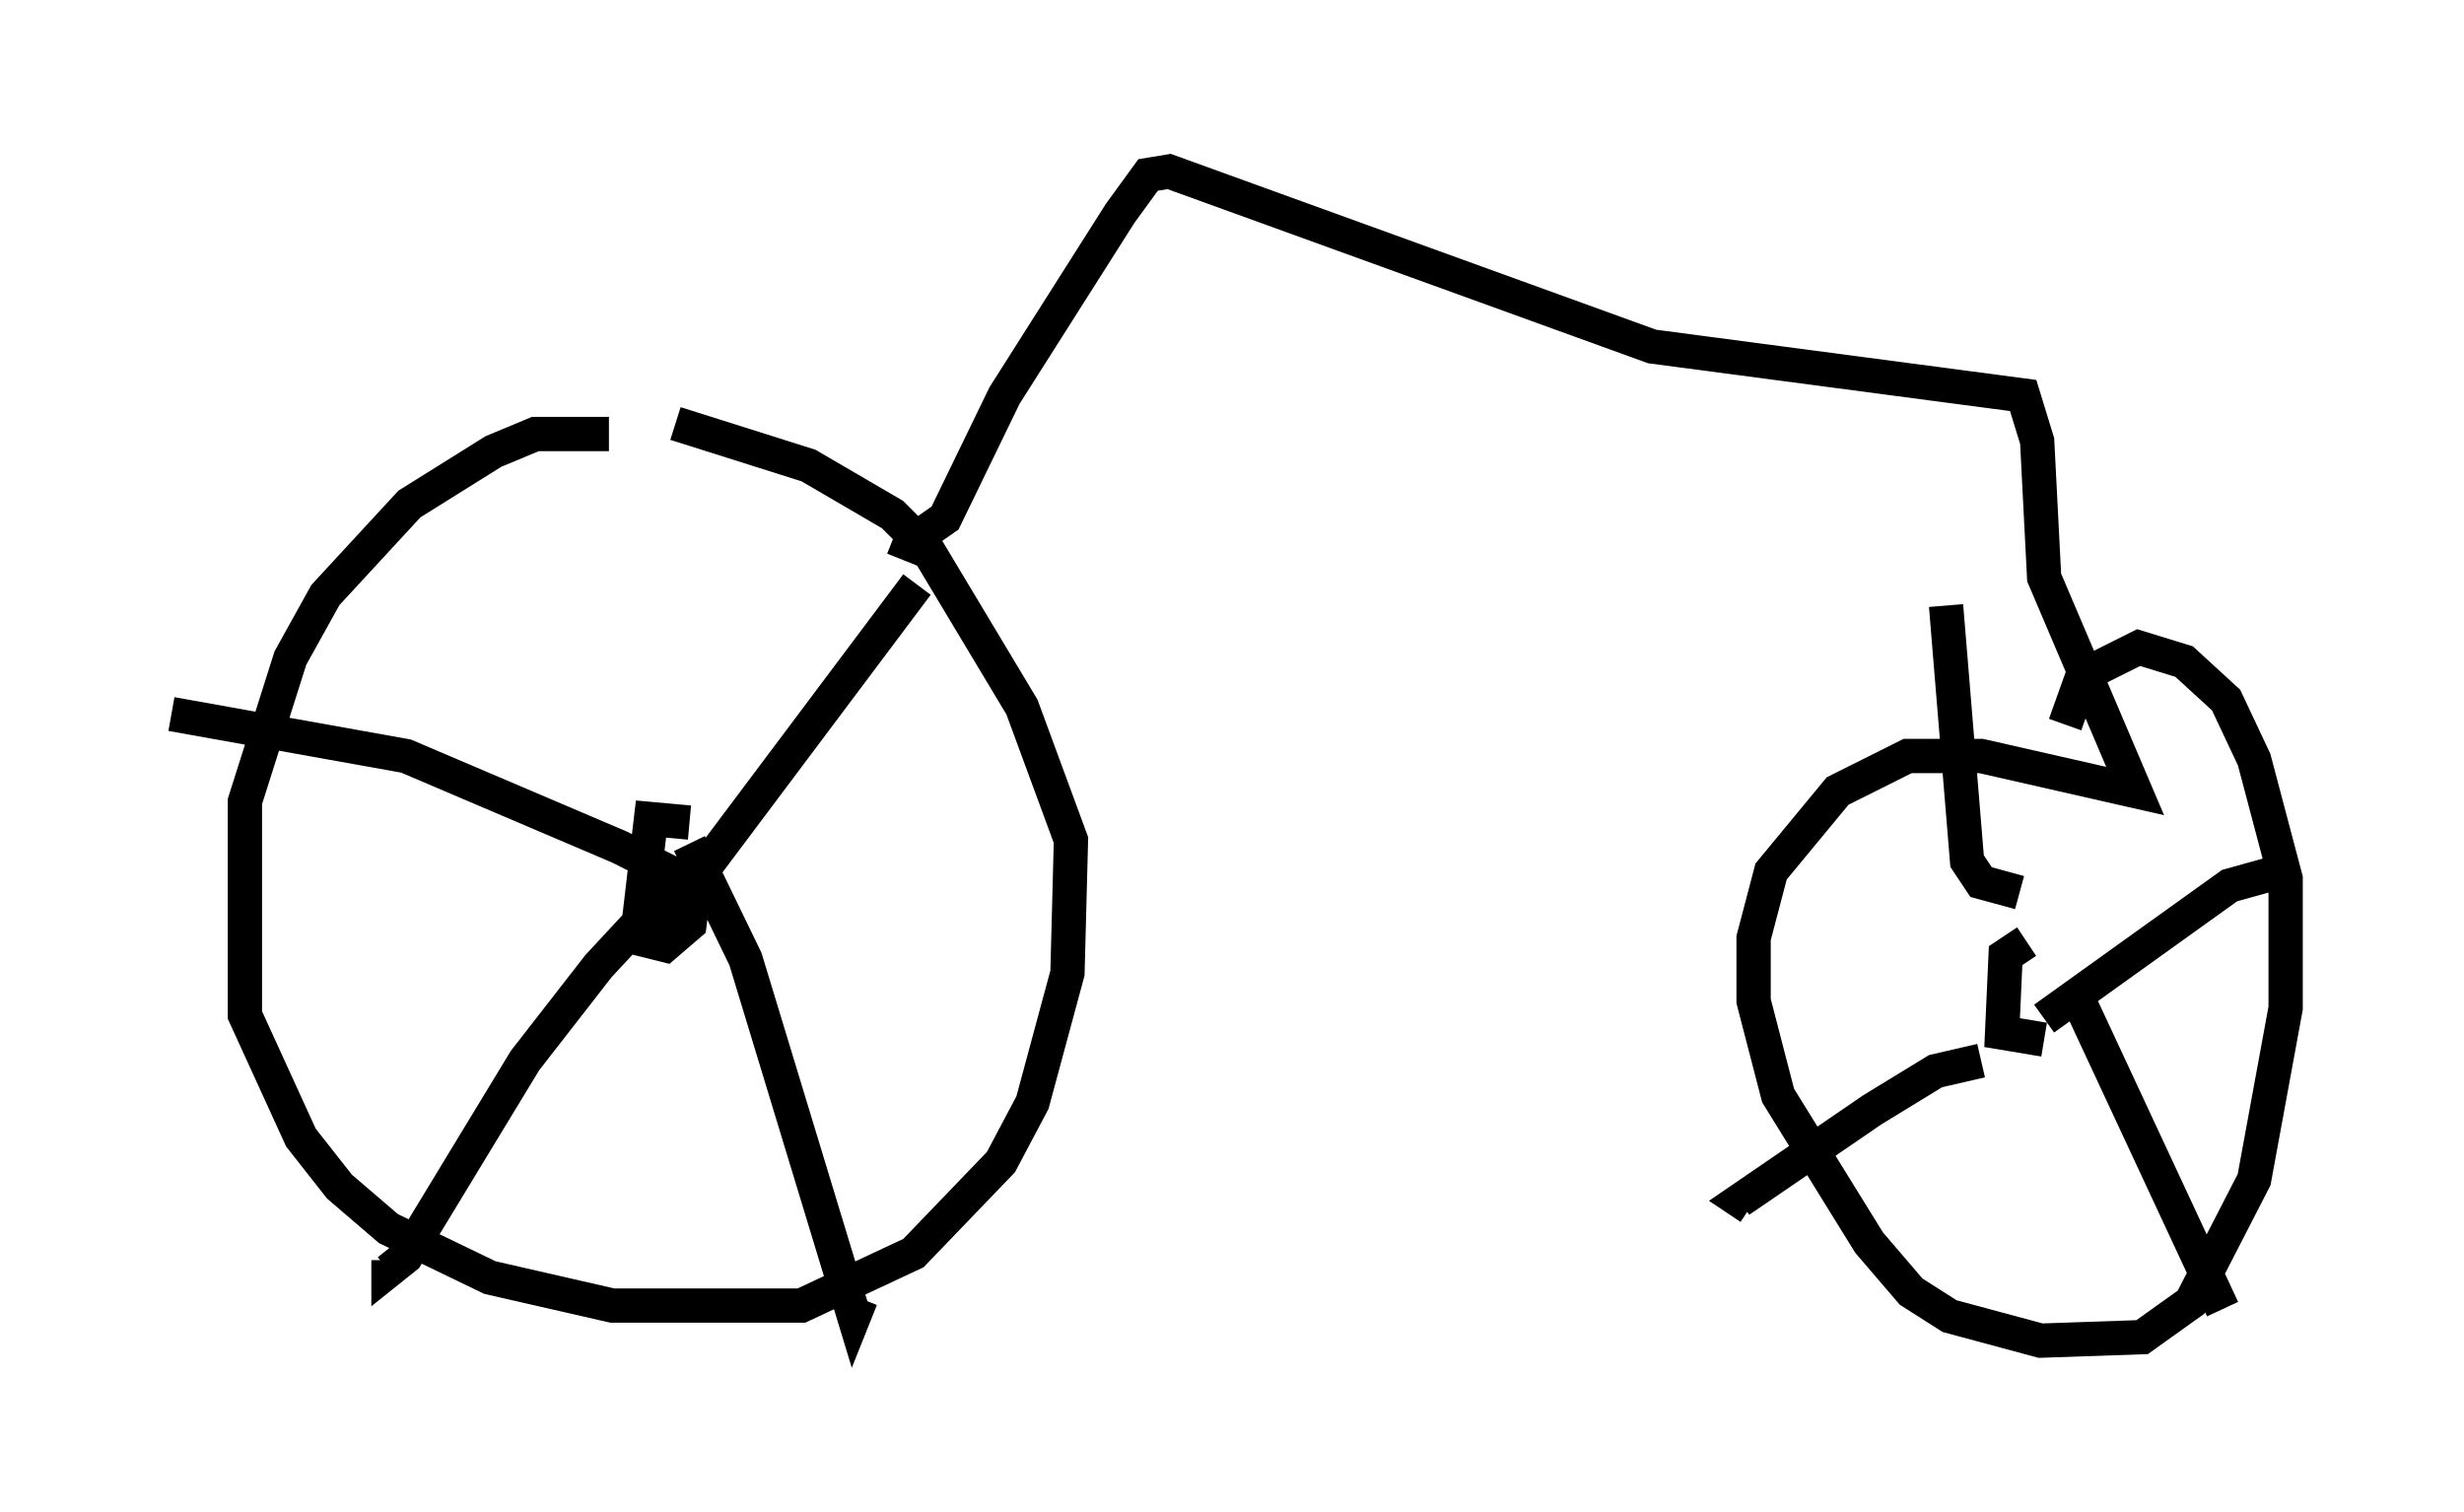<?xml version="1.0" encoding="utf-8" ?>
<svg baseProfile="full" height="44.096" version="1.1" width="71.863" xmlns="http://www.w3.org/2000/svg" xmlns:ev="http://www.w3.org/2001/xml-events" xmlns:xlink="http://www.w3.org/1999/xlink"><defs /><rect fill="white" height="44.096" width="71.863" x="0" y="0" /><path d="M18.475, 13.065 m-0.715, -0.408 l-2.144, 0.0 -1.225, 0.51 l-2.45, 1.531 -2.45, 2.654 l-1.021, 1.838 -1.327, 4.185 l0.0, 6.227 1.633, 3.573 l1.123, 1.429 1.429, 1.225 l2.96, 1.429 3.573, 0.817 l5.513, 0.0 3.267, -1.531 l2.552, -2.654 0.919, -1.735 l1.021, -3.777 0.102, -3.879 l-1.429, -3.879 -2.756, -4.594 l-1.021, -1.021 -2.45, -1.429 l-3.879, -1.225 m0.306, 13.679 l6.738, -8.983 m-6.431, 9.188 l-0.817, -0.817 -1.429, -0.715 l-6.227, -2.654 -6.84, -1.225 m15.109, 3.777 l1.633, 3.369 3.165, 10.413 l0.204, -0.51 m-4.798, -12.046 l-1.531, 0.919 -1.327, 1.429 l-2.144, 2.756 -3.471, 5.717 l-0.51, 0.408 0.0, -0.306 m8.779, -12.761 l-1.123, -0.102 -0.408, 3.471 l0.817, 0.204 0.715, -0.613 l0.102, -0.817 -0.51, -0.408 l-0.306, 0.204 m6.942, -9.596 l0.204, -0.51 1.021, -0.715 l1.735, -3.573 3.369, -5.308 l0.817, -1.123 0.613, -0.102 l14.088, 5.104 10.821, 1.429 l0.408, 1.327 0.204, 3.981 l2.654, 6.227 -4.492, -1.021 l-2.144, 0.0 -2.042, 1.021 l-1.94, 2.348 -0.51, 1.94 l0.0, 1.838 0.715, 2.756 l2.654, 4.288 1.225, 1.429 l1.123, 0.715 2.654, 0.715 l2.96, -0.102 1.429, -1.021 l1.838, -3.573 0.919, -5.002 l0.0, -3.777 -0.919, -3.471 l-0.817, -1.735 -1.225, -1.123 l-1.327, -0.408 -1.633, 0.817 l-0.51, 1.429 m-1.123, 6.329 l-0.613, 0.408 -0.102, 2.246 l1.225, 0.204 m0.0, -0.613 l5.41, -3.879 1.838, -0.51 m-9.086, 5.615 l-1.327, 0.306 -1.838, 1.123 l-3.879, 2.654 0.306, 0.204 m9.596, -6.023 l4.185, 8.983 m-5.921, -12.148 l-1.123, -0.306 -0.408, -0.613 l-0.613, -7.452 " fill="none" stroke="black" stroke-width="1" /></svg>